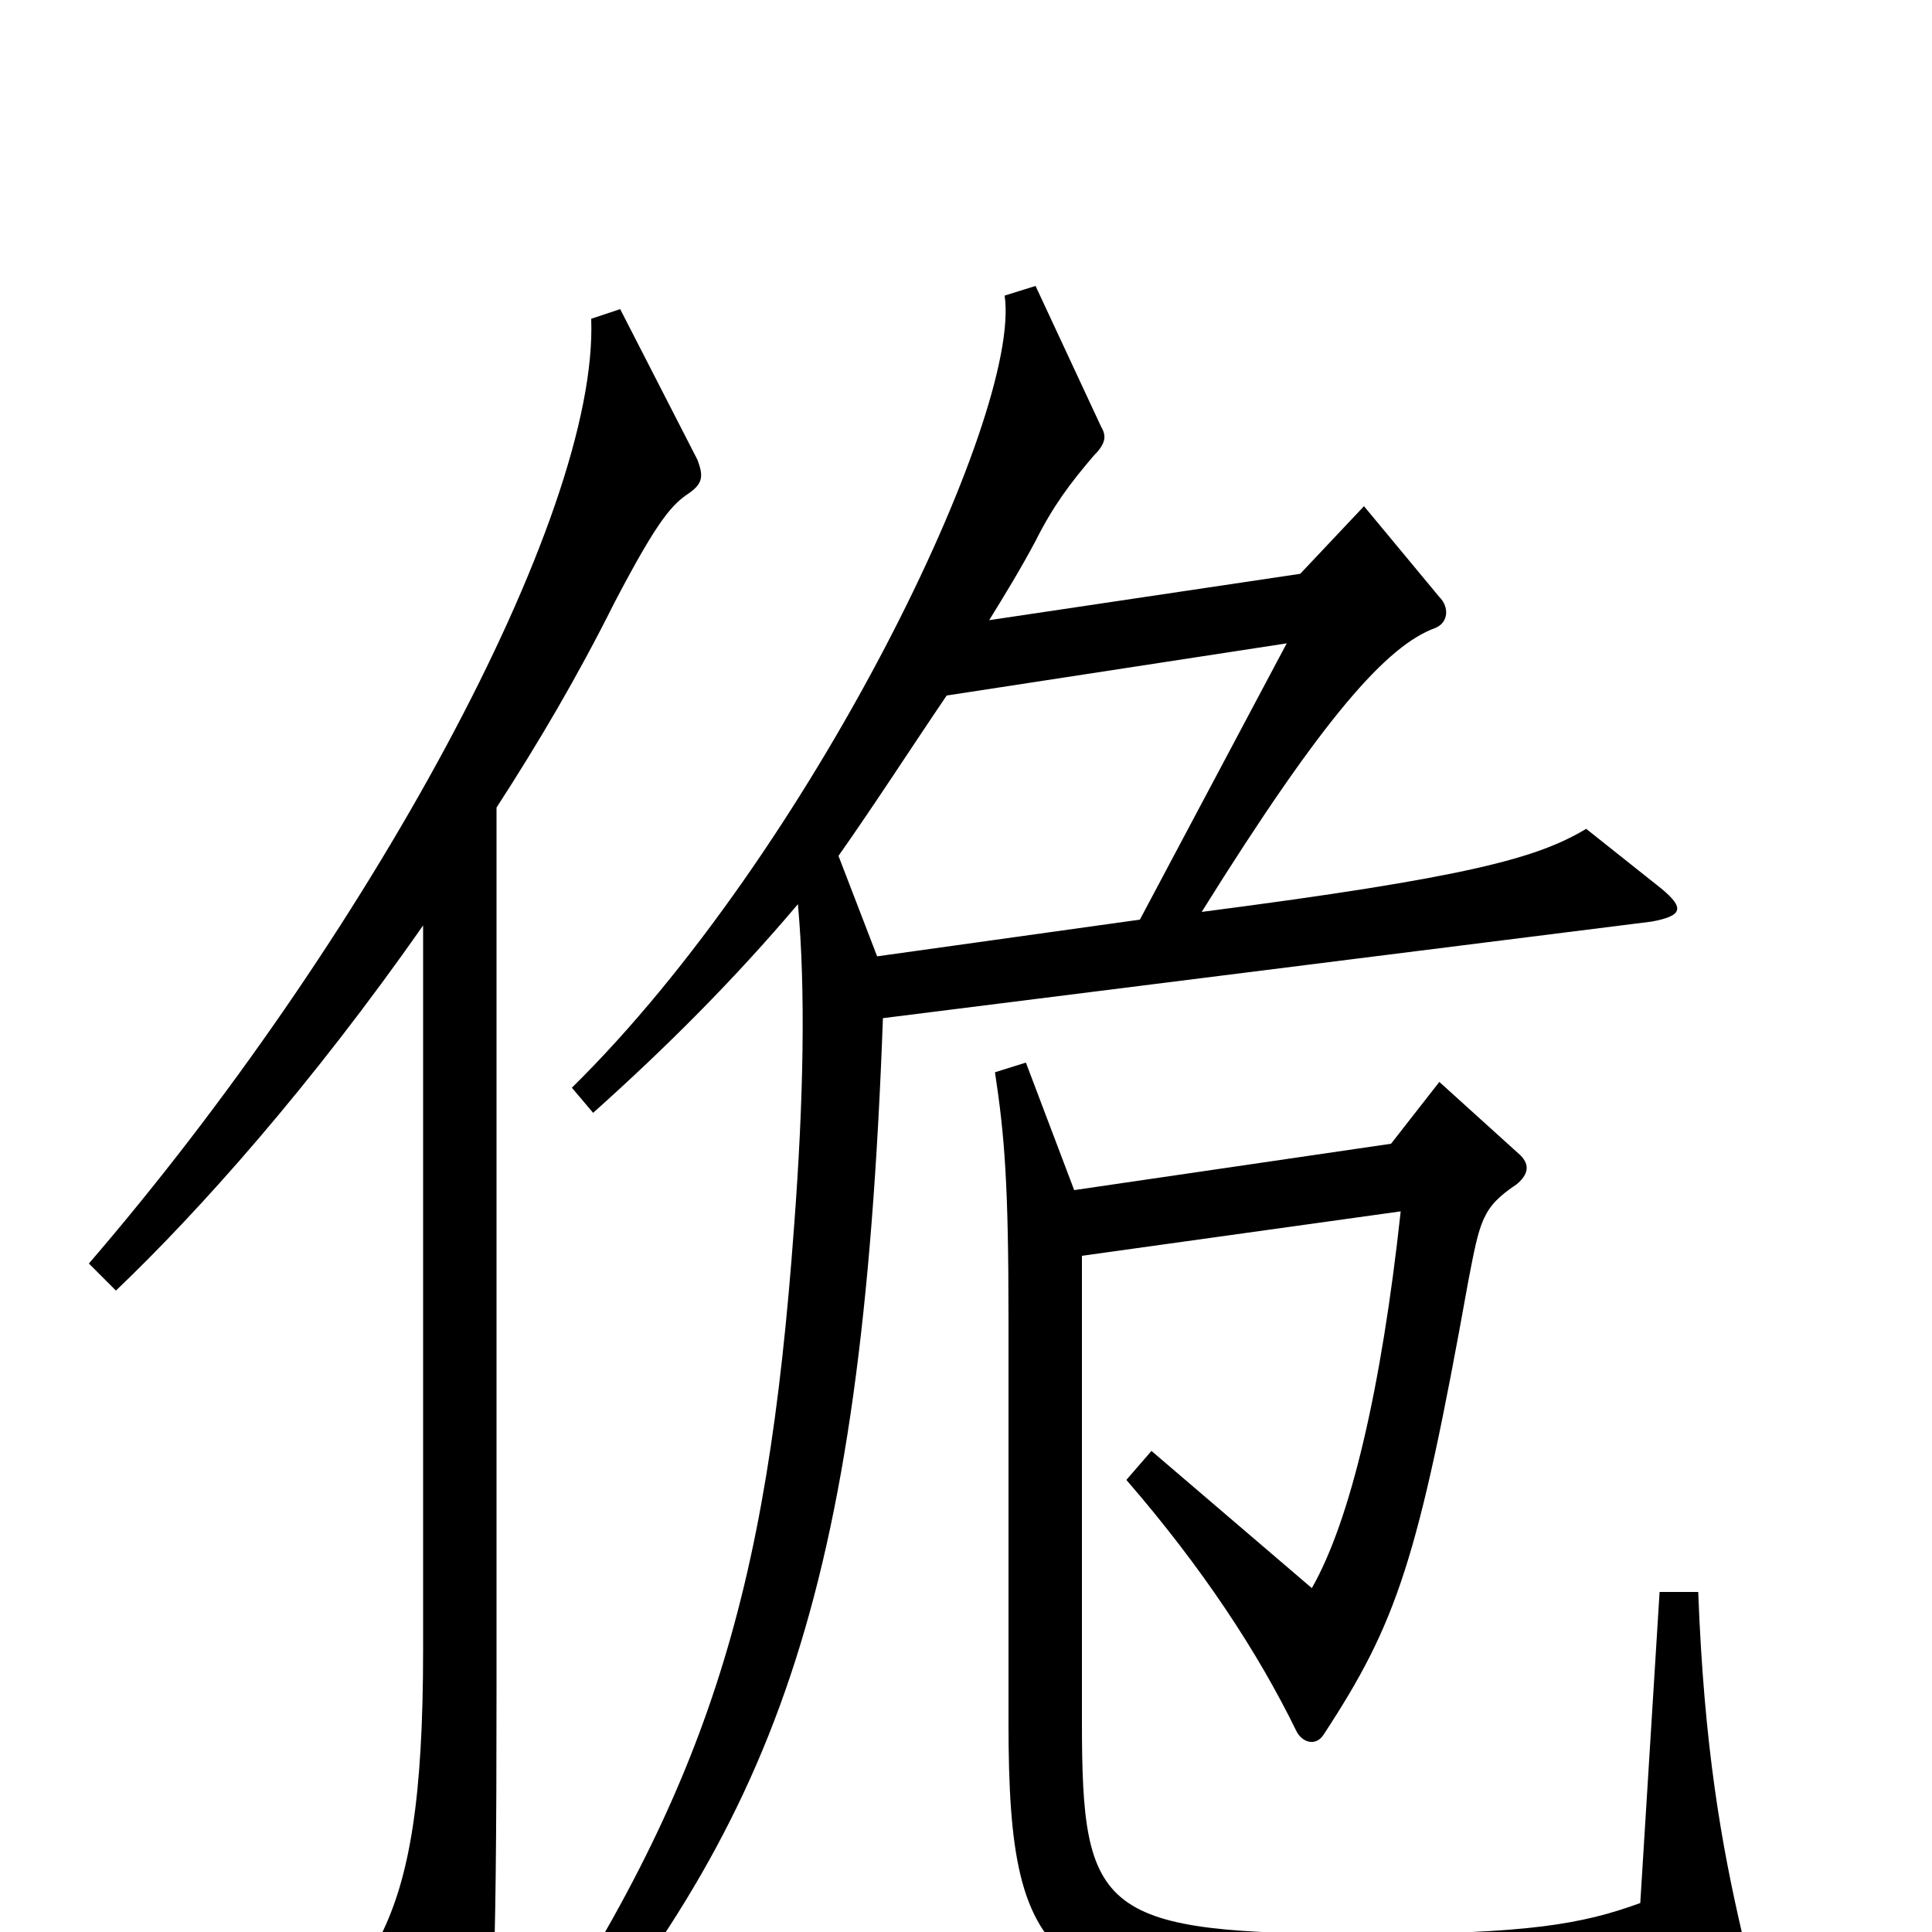 <svg xmlns="http://www.w3.org/2000/svg" viewBox="0 -1000 1000 1000">
	<path fill="#000000" d="M860 -540L821 -571C796 -556 761 -546 622 -528C685 -629 718 -666 743 -675C750 -678 750 -686 745 -691L706 -738L673 -703L512 -679C520 -692 528 -705 536 -720C545 -738 554 -750 566 -764C572 -770 573 -774 570 -779L536 -852L520 -847C529 -785 420 -559 296 -437L307 -424C345 -458 380 -493 413 -532C417 -488 416 -431 411 -365C397 -174 367 -72 262 81L275 92C401 -57 446 -170 457 -473L855 -523C871 -526 872 -530 860 -540ZM361 -762L321 -840L306 -835C310 -732 189 -512 46 -346L60 -332C103 -373 161 -438 219 -521V-146C219 -69 212 -28 197 2L234 80C238 87 244 87 248 80C255 67 257 29 257 -125V-582C279 -616 299 -650 318 -688C341 -732 348 -739 357 -745C364 -750 364 -754 361 -762ZM902 2C891 -45 882 -96 879 -176H859L849 -15C819 -4 790 1 709 1C569 1 560 -9 560 -109V-350L725 -373C715 -281 699 -213 679 -178L596 -249L583 -234C622 -189 651 -145 671 -104C674 -98 681 -96 685 -102C723 -160 734 -192 760 -337C766 -368 767 -375 785 -387C791 -392 792 -397 787 -402L745 -440L720 -408L556 -384L531 -450L515 -445C520 -412 522 -387 522 -317V-108C522 24 544 39 722 39C795 39 847 35 889 26C902 24 905 17 902 2ZM666 -667L590 -524L454 -505L434 -557C453 -584 471 -612 490 -640Z"/>
</svg>